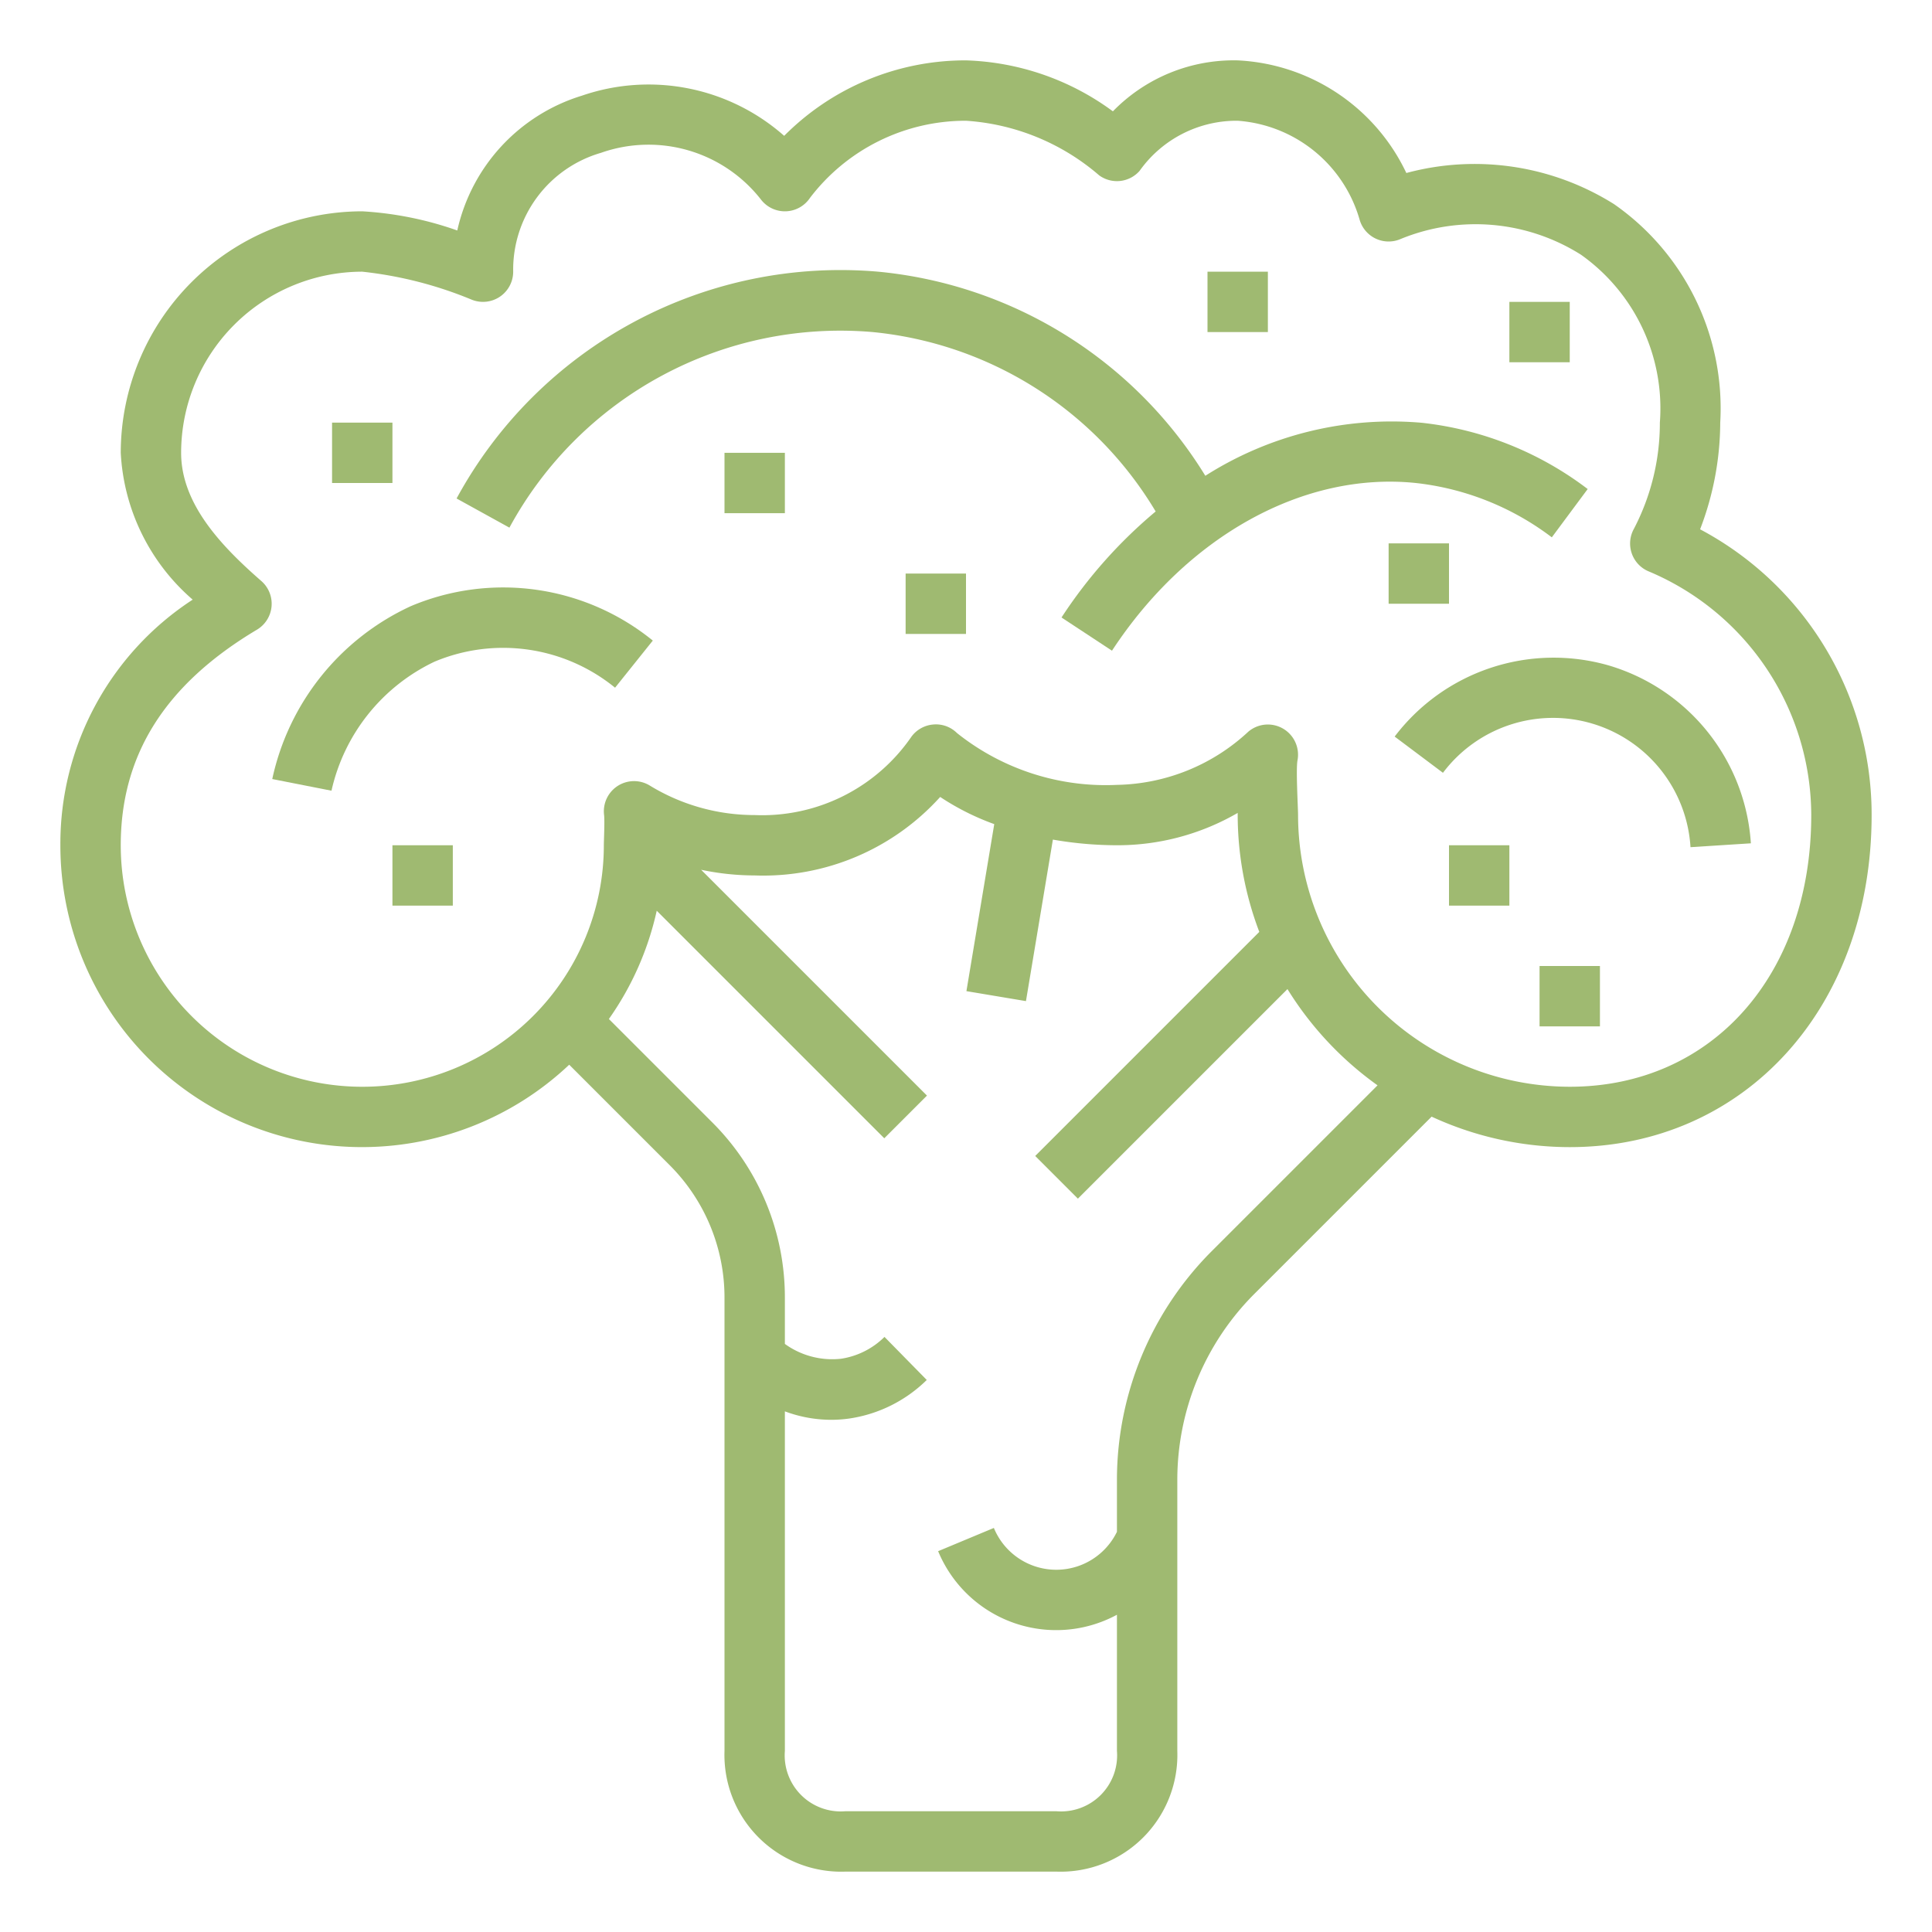 <svg fill="#9fba71" height="512" viewBox="0 0 64 64" width="512" xmlns="http://www.w3.org/2000/svg"><g id="outline"><path d="m56.318 17.534a9.932 9.932 0 0 0 .667-3.534 8.244 8.244 0 0 0 -3.517-7.237 8.684 8.684 0 0 0 -6.881-1.032 6.532 6.532 0 0 0 -5.587-3.731 5.589 5.589 0 0 0 -4.134 1.688 8.642 8.642 0 0 0 -4.866-1.688 8.453 8.453 0 0 0 -6.023 2.5 6.784 6.784 0 0 0 -6.7-1.331 6.041 6.041 0 0 0 -4.129 4.466 11.392 11.392 0 0 0 -3.148-.635 8.009 8.009 0 0 0 -8 8 6.9 6.9 0 0 0 2.383 4.864 9.649 9.649 0 0 0 -4.383 8.136 9.993 9.993 0 0 0 16.856 7.27l3.317 3.317a6.2 6.2 0 0 1 1.827 4.413v15a3.869 3.869 0 0 0 4 4h7a3.869 3.869 0 0 0 4-4v-9a8.72 8.72 0 0 1 2.537-6.123l5.887-5.887a10.914 10.914 0 0 0 4.576 1.01c5.794 0 10-4.626 10-11a10.7 10.7 0 0 0 -5.682-9.466zm-16.195 23.929a10.731 10.731 0 0 0 -3.123 7.537v1.743a2.235 2.235 0 0 1 -4.077-.128l-1.846.77a4.232 4.232 0 0 0 5.923 2.106v4.509a1.856 1.856 0 0 1 -2 2h-7a1.856 1.856 0 0 1 -2-2v-11.247a4.4 4.4 0 0 0 1.527.28 4.314 4.314 0 0 0 .611-.043 4.614 4.614 0 0 0 2.562-1.277l-1.4-1.426a2.6 2.6 0 0 1 -1.437.723 2.676 2.676 0 0 1 -1.863-.491v-1.519a8.186 8.186 0 0 0 -2.413-5.827l-3.417-3.417a9.937 9.937 0 0 0 1.585-3.587l7.538 7.538 1.414-1.414-7.481-7.481a8.6 8.6 0 0 0 1.774.188 7.894 7.894 0 0 0 6.145-2.6 8.345 8.345 0 0 0 1.791.9l-.922 5.533 1.972.33.892-5.35a12.454 12.454 0 0 0 2.122.187 7.945 7.945 0 0 0 4-1.071v.071a10.935 10.935 0 0 0 .716 3.87l-7.423 7.423 1.414 1.414 6.942-6.942a11.08 11.08 0 0 0 2.984 3.188zm11.877-5.463a9.011 9.011 0 0 1 -9-9c0-.237-.075-1.518-.019-1.81a1 1 0 0 0 -1.63-.951 6.559 6.559 0 0 1 -4.351 1.761 7.9 7.9 0 0 1 -5.3-1.718.987.987 0 0 0 -.783-.282 1 1 0 0 0 -.722.4 6 6 0 0 1 -5.195 2.6 6.657 6.657 0 0 1 -3.489-.986 1 1 0 0 0 -1.5.984c.024.191-.008.86-.008 1a8 8 0 0 1 -16.003.002c0-3 1.476-5.332 4.512-7.141a1 1 0 0 0 .145-1.612c-1.314-1.147-2.657-2.547-2.657-4.247a6.006 6.006 0 0 1 6-6 13.114 13.114 0 0 1 3.628.928 1 1 0 0 0 1.372-.928 4.03 4.03 0 0 1 2.907-3.937 4.729 4.729 0 0 1 5.293 1.537 1 1 0 0 0 1.632-.045 6.48 6.48 0 0 1 5.168-2.555 7.494 7.494 0 0 1 4.414 1.811 1 1 0 0 0 1.336-.15 3.94 3.94 0 0 1 3.25-1.661 4.54 4.54 0 0 1 4.036 3.267 1 1 0 0 0 1.365.649 6.537 6.537 0 0 1 5.971.522 6.239 6.239 0 0 1 2.613 5.562 7.581 7.581 0 0 1 -.861 3.521 1 1 0 0 0 .474 1.4 8.783 8.783 0 0 1 5.402 8.079c0 5.3-3.29 9-8 9z"/><path d="m46.9 16a9.1 9.1 0 0 1 4.506 1.8l1.188-1.6a11.063 11.063 0 0 0 -5.494-2.195 11.5 11.5 0 0 0 -7.172 1.756 14.309 14.309 0 0 0 -10.835-6.761 14.469 14.469 0 0 0 -13.968 7.513l1.75.966a12.471 12.471 0 0 1 12.032-6.479 12.308 12.308 0 0 1 9.376 5.943 15.893 15.893 0 0 0 -3.119 3.512l1.672 1.1c2.498-3.811 6.364-5.938 10.064-5.555z"/><path d="m13.606 20.081a8.207 8.207 0 0 0 -4.587 5.726l1.962.386a6.239 6.239 0 0 1 3.413-4.274 5.868 5.868 0 0 1 5.981.862l1.25-1.561a7.861 7.861 0 0 0 -8.019-1.139z"/><path d="m53.279 22.04a6.61 6.61 0 0 0 -7.079 2.36l1.6 1.2a4.563 4.563 0 0 1 8.2 2.464l2-.128a6.591 6.591 0 0 0 -4.721-5.896z"/><path d="m13 28h2v2h-2z"/><path d="m11 14h2v2h-2z"/><path d="m24 15h2v2h-2z"/><path d="m30 19h2v2h-2z"/><path d="m40 9h2v2h-2z"/><path d="m50 10h2v2h-2z"/><path d="m46 18h2v2h-2z"/><path d="m51 32h2v2h-2z"/><path d="m48 28h2v2h-2z"/></g></svg>